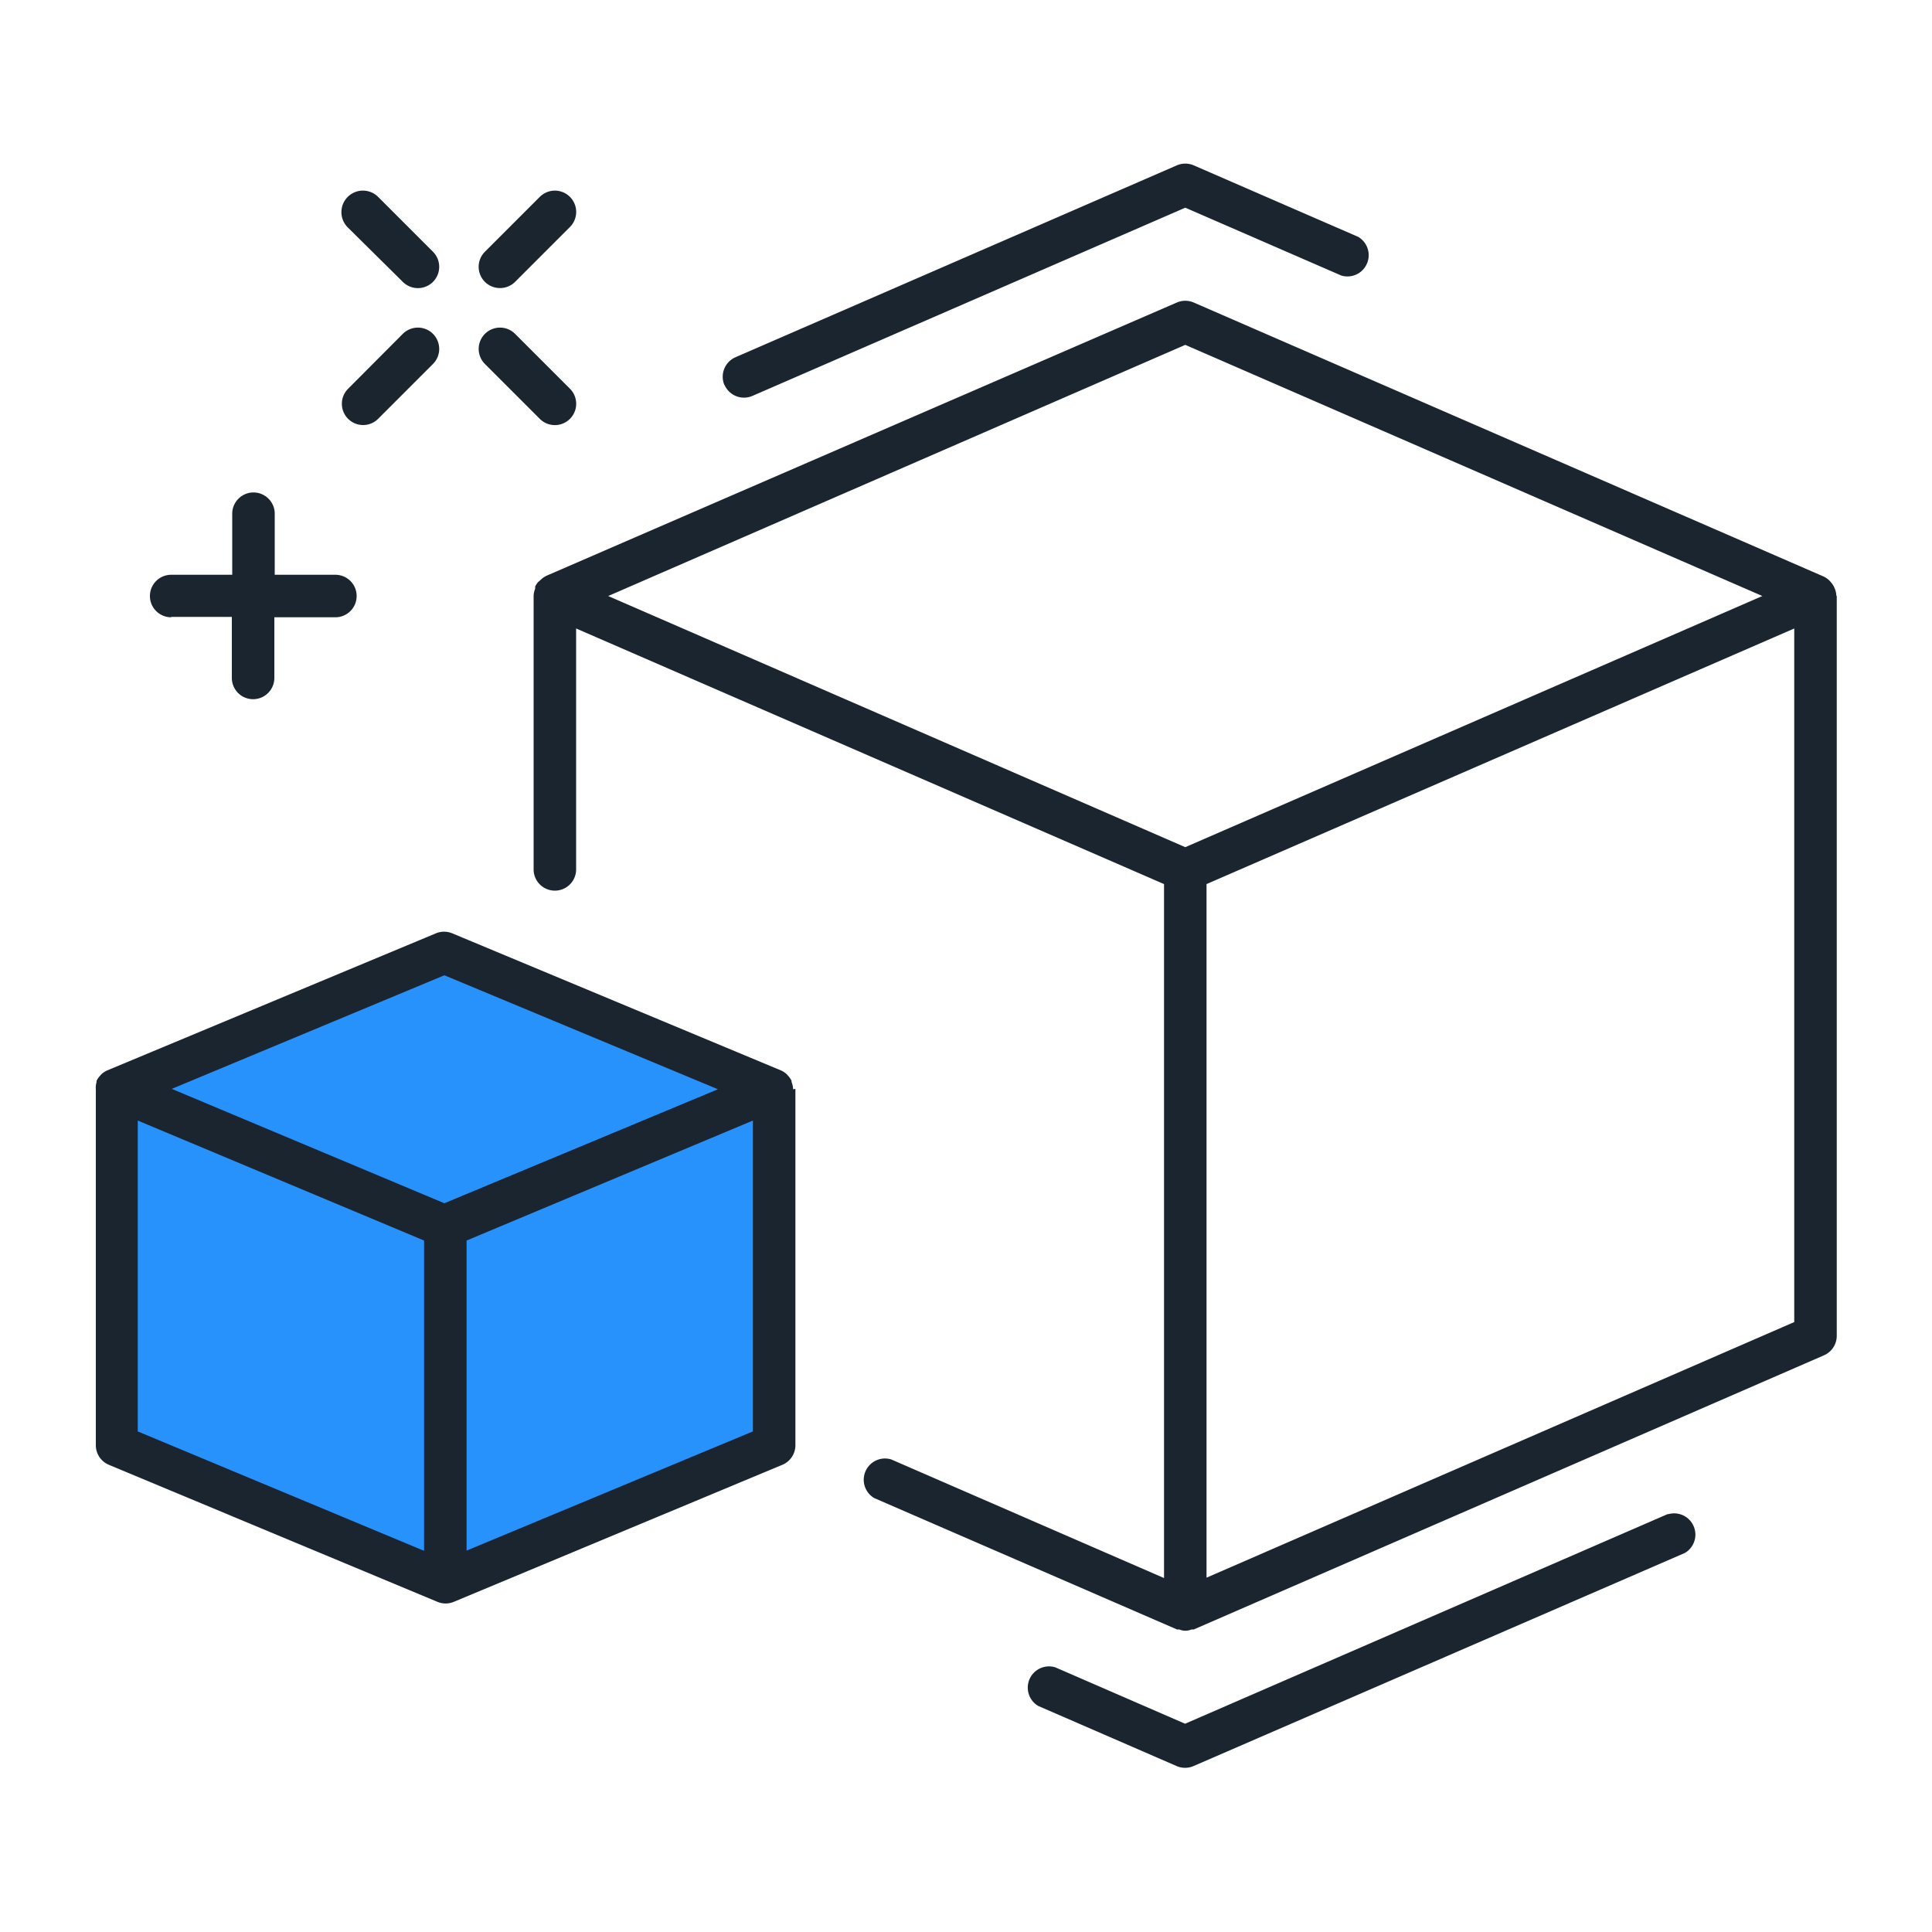 <svg id="outline" xmlns="http://www.w3.org/2000/svg" viewBox="0 0 100 100"><defs><style>.cls-1{fill:#2892fc;}.cls-2{fill:#1a2530;}</style></defs><title></title><polygon id="_Path_" data-name="&lt;Path&gt;" class="cls-1" points="23.52 49.29 6.5 56.38 6.5 74.82 23.52 81.91 40.54 74.82 40.54 56.38 23.52 49.29"/><path id="_Compound_Path_" data-name="&lt;Compound Path&gt;" class="cls-2" d="M37.5,19.94a1.1,1.1,0,0,1,.57-1.45L60.91,8.56a1.1,1.1,0,0,1,.88,0l8.51,3.7a1.1,1.1,0,0,1-.88,2l-8.07-3.51-22.4,9.74a1.1,1.1,0,0,1-1.45-.57ZM95.07,30.85v38.3a1.1,1.1,0,0,1-.66,1L61.79,84.34h0l-.12,0a.78.78,0,0,1-.63,0l-.12,0h0L45.25,77.54a1.1,1.1,0,0,1,.88-2l14.12,6.14V45.76L29.82,32.53V45a1.1,1.1,0,1,1-2.2,0V30.85h0a1.08,1.08,0,0,1,.08-.38l0-.11a1.08,1.08,0,0,1,.15-.23L28,30a1.09,1.09,0,0,1,.31-.21h0L60.91,15.66a1.1,1.1,0,0,1,.88,0l32.6,14.18h0a1.09,1.09,0,0,1,.3.21l.08.09a1.08,1.08,0,0,1,.15.22l.05.11a1.09,1.09,0,0,1,.08.37Zm-63.59,0,29.87,13,29.87-13-29.87-13ZM92.87,68.43V32.53L62.45,45.76v35.9Zm-6.53,9.93-25,10.86L54.62,86.3a1.1,1.1,0,0,0-.88,2l7.16,3.11a1.1,1.1,0,0,0,.88,0L87.21,80.38a1.1,1.1,0,0,0-.88-2Zm-45.17-22V74.82a1.1,1.1,0,0,1-.68,1l-17,7.09h0a1.1,1.1,0,0,1-.85,0h0l-17-7.09a1.1,1.1,0,0,1-.68-1V56.39h0A1.09,1.09,0,0,1,5,56s0,0,0,0l0-.06a1.08,1.08,0,0,1,.17-.25l.07-.08a1.09,1.09,0,0,1,.32-.21l17-7.09a1.1,1.1,0,0,1,.85,0l17,7.09a1.09,1.09,0,0,1,.32.21l.07.08a1.08,1.08,0,0,1,.17.25l0,.06s0,0,0,0a1.09,1.09,0,0,1,.08.38h0Zm-32.28,0L23,62.28l14.16-5.9L23,50.48ZM7.13,74.09l14.82,6.18V64.21L7.13,58Zm31.84,0V58L24.15,64.21V80.26ZM18.79,22a1.1,1.1,0,0,0,.78-.32l2.84-2.84a1.1,1.1,0,1,0-1.56-1.56L18,20.14A1.1,1.1,0,0,0,18.79,22Zm7.09-7.09a1.1,1.1,0,0,0,.78-.32l2.84-2.84a1.1,1.1,0,0,0-1.56-1.56l-2.84,2.84a1.1,1.1,0,0,0,.78,1.88Zm2.06,6.77a1.1,1.1,0,1,0,1.56-1.56l-2.84-2.84a1.1,1.1,0,1,0-1.56,1.56Zm-7.09-7.09a1.1,1.1,0,0,0,1.56-1.56l-2.84-2.84A1.1,1.1,0,1,0,18,11.77Zm-12,17.34H12v3.16a1.1,1.1,0,0,0,2.2,0V31.95h3.16a1.1,1.1,0,0,0,0-2.2H14.22V26.59a1.1,1.1,0,0,0-2.2,0v3.16H8.86a1.1,1.1,0,0,0,0,2.2Z"/></svg>